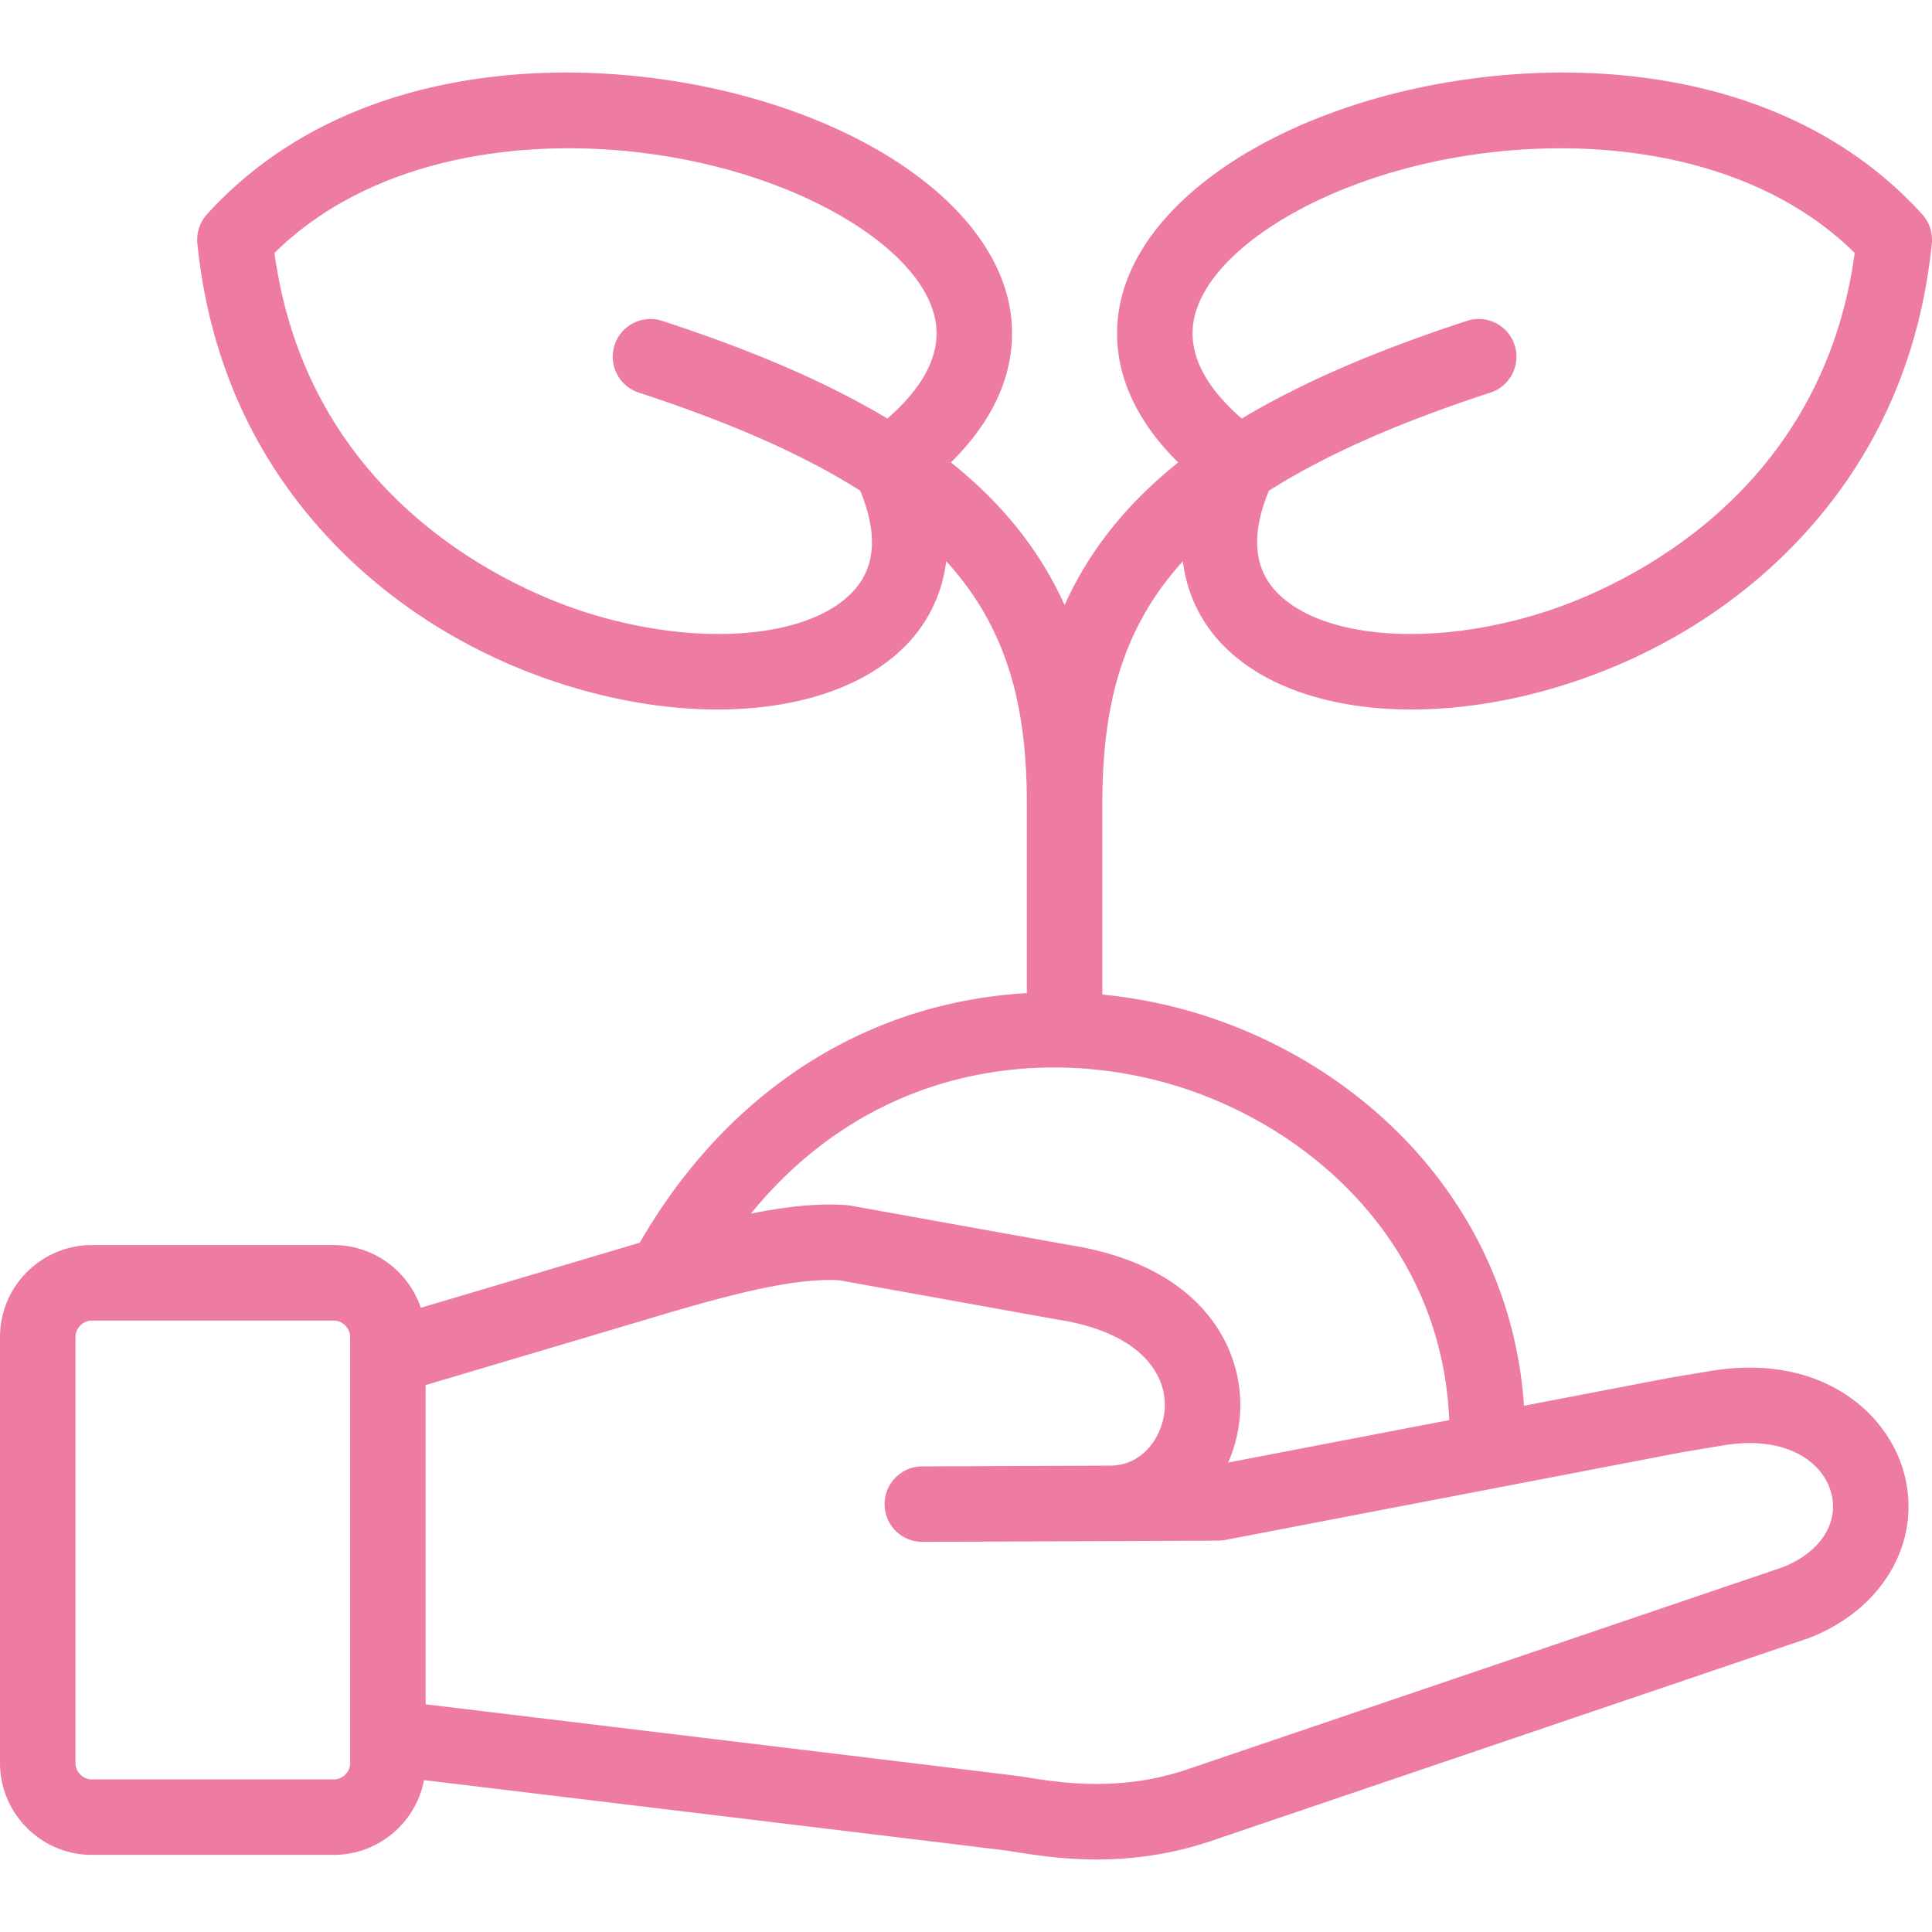 <?xml version="1.0" standalone="no"?><!DOCTYPE svg PUBLIC "-//W3C//DTD SVG 1.1//EN" "http://www.w3.org/Graphics/SVG/1.1/DTD/svg11.dtd"><svg t="1710124467938" class="icon" viewBox="0 0 1024 1024" version="1.1" xmlns="http://www.w3.org/2000/svg" p-id="42153" xmlns:xlink="http://www.w3.org/1999/xlink" width="200" height="200"><path d="M626.952 297.48c2.364 19.436 11.174 33.15 18.418 41.402 21.402 24.376 58.83 37.166 102.8 37.166 25.896 0 54.068-4.44 82.558-13.564 48.752-15.614 92.006-42.9 125.084-78.908 39.122-42.588 62.028-94.578 68.084-154.528a20.002 20.002 0 0 0-5.086-15.448c-76.754-84.6-204.22-85.884-290.05-61.284-75.126 21.536-127.02 63.866-135.426 110.472-3.782 20.966-0.556 50.948 31.128 82.33-10.644 8.516-20.088 17.42-28.404 26.774-13.192 14.84-23.746 30.988-31.802 48.816-8.056-17.826-18.612-33.976-31.802-48.816-8.324-9.364-17.778-18.274-28.434-26.798 31.676-31.376 34.908-61.354 31.128-82.316-8.4-46.598-60.28-88.924-135.39-110.458C313.93 27.712 186.462 28.994 109.698 113.6a20.002 20.002 0 0 0-5.086 15.448c6.056 59.952 28.962 111.944 68.082 154.532 33.076 36.01 76.326 63.296 125.074 78.908 28.488 9.124 56.64 13.56 82.536 13.56 43.954 0 81.384-12.792 102.782-37.16 7.252-8.26 16.07-21.994 18.424-41.464 33.502 36.81 42.748 78.924 42.748 129.088v99.84c-26.248 1.542-52.028 7.11-76.124 16.71-53.108 21.158-97.574 61.042-129.05 115.594l-116.046 34.502c-6.5-19.298-24.752-33.24-46.212-33.24H48.704C21.848 659.918 0 681.792 0 708.678v225.746c0 26.854 21.848 48.704 48.704 48.704h128.122c23.782 0 43.63-17.098 47.9-39.63 0 0 305.888 36.858 309.682 37.478 11.94 1.95 28.004 4.572 46.982 4.572 18.014 0 38.652-2.362 60.88-9.904l316.194-107.346c0.308-0.104 0.614-0.216 0.916-0.336 39.022-15.412 59.49-51.296 49.774-87.266-8.708-32.248-43.944-63.012-100.702-54.346l-0.27 0.044-23.264 3.876c-0.162 0.026-0.322 0.056-0.484 0.086l-76.682 14.722c-3.188-46.786-20.43-90.306-50.566-127.058-32.362-39.464-78.426-68.926-129.706-82.958a258.992 258.992 0 0 0-43.224-7.922v-100.628c0-50.14 9.238-92.236 42.696-129.032z m5.746-127.592c5.51-30.544 48.544-62.34 107.084-79.122 26.958-7.728 57.006-12.16 87.322-12.16 57.432 0 115.814 15.904 155.93 55.454-18.128 133.346-130.014 179.282-164.502 190.328-59.996 19.214-120.178 14.21-143.102-11.9-11.106-12.648-12.062-30.258-2.902-52.382 29.188-18.518 67.464-35.704 117.434-52.022 10.5-3.428 16.232-14.72 12.802-25.22a19.996 19.996 0 0 0-25.22-12.804c-48.472 15.828-87.782 32.83-119.4 51.806-19.956-17.446-28.528-34.892-25.446-51.978z m-162.362 51.962c-31.612-18.968-70.912-35.964-119.368-51.786-10.5-3.428-21.792 2.302-25.22 12.802s2.302 21.792 12.804 25.22c49.926 16.304 88.178 33.474 117.356 51.974 9.182 22.15 8.232 39.776-2.882 52.434-22.918 26.102-83.084 31.108-143.06 11.898-34.486-11.044-146.36-56.978-164.488-190.332 61.296-60.432 165.226-65.664 243.256-43.292 58.524 16.78 101.542 48.57 107.048 79.106 3.08 17.084-5.494 34.53-25.446 51.976zM176.824 943.128h-128.12c-4.718 0-8.704-3.986-8.704-8.704V708.678c0-4.75 3.986-8.762 8.704-8.762h128.122c4.75 0 8.76 4.012 8.76 8.762v225.746c-0.002 4.798-3.93 8.704-8.762 8.704z m714.906-173.444l22.876-3.812c32.598-4.938 51.572 9.118 55.93 25.252 4.33 16.036-5.642 31.488-25.428 39.462l-315.696 107.176c-36.202 12.284-67.714 7.138-88.562 3.734-4.24-0.692-315.266-38.184-315.266-38.184v-169.184l125.456-37.3c39.904-11.872 71.196-19.534 93.74-18.262l115.934 20.86 0.402 0.068c43.588 6.926 57.598 29.158 56.176 47.654-1.102 14.3-11.518 29.534-28.658 29.662l-99.864 0.406c-11.046 0.044-19.964 9.036-19.918 20.082s8.944 19.934 20.082 19.918l99.686-0.406h0.228l56.794-0.23a19.888 19.888 0 0 0 3.69-0.358z m-274.808-196.042c74.1 20.276 147.254 83.026 151.206 179.042l-117.174 22.496c3.376-7.642 5.536-16.046 6.22-24.962 2.66-34.584-19.208-78.932-89.572-90.192l-116.872-21.03a20.17 20.17 0 0 0-2.164-0.268c-15.056-1.038-31.65 0.706-50.622 4.548 62.99-77.26 151.268-88.162 218.978-69.634z" p-id="42154" fill="#ee7ba3"></path></svg>